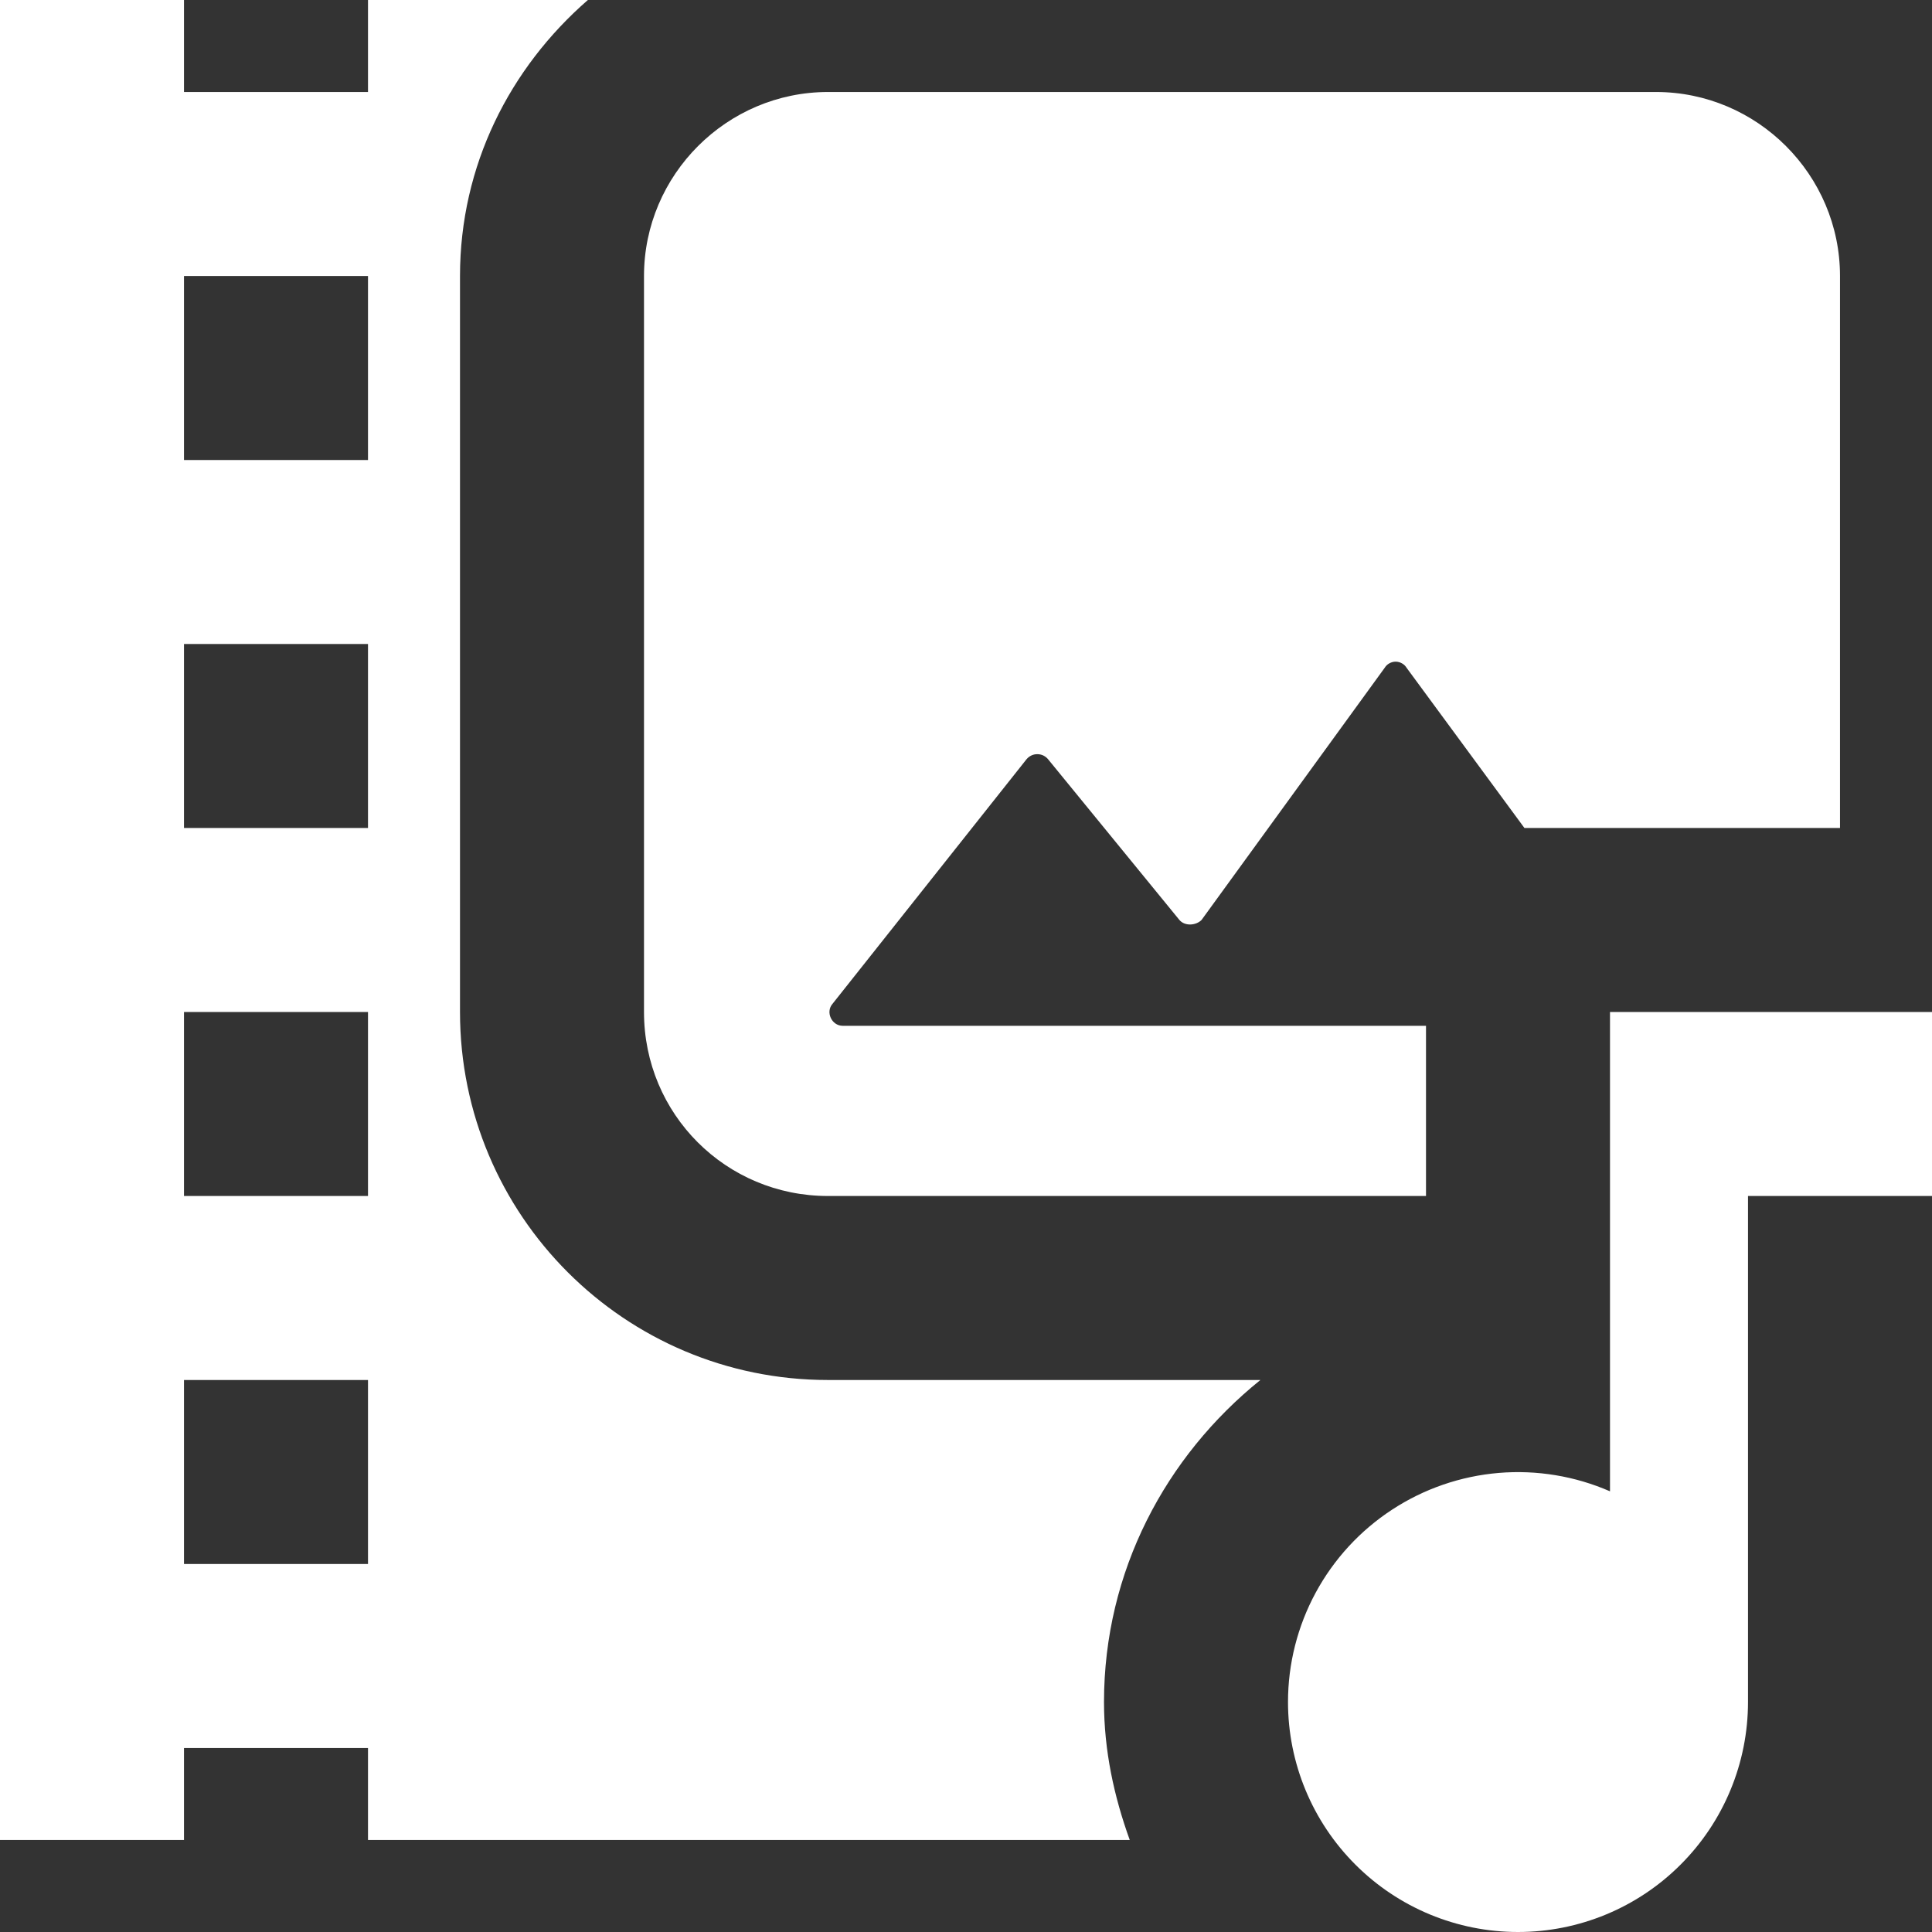 <svg width="42" height="42" viewBox="0 0 42 42" fill="none" xmlns="http://www.w3.org/2000/svg">
<rect x="0" y="0" width="42" height="42" fill="#333333" stroke="none"/>
<path d="M14 22V6C14 3.8 15.8 2 18 2H36C38.2 2 40 3.8 40 6V18H33.14L30.58 14.52C30.555 14.479 30.52 14.444 30.478 14.421C30.436 14.397 30.388 14.384 30.34 14.384C30.292 14.384 30.244 14.397 30.202 14.421C30.16 14.444 30.125 14.479 30.1 14.52L26.12 20C26 20.12 25.76 20.14 25.64 20L22.78 16.5C22.752 16.467 22.716 16.441 22.677 16.422C22.637 16.404 22.594 16.395 22.55 16.395C22.506 16.395 22.463 16.404 22.424 16.422C22.384 16.441 22.349 16.467 22.32 16.5L18.1 21.82C17.94 22 18.08 22.3 18.32 22.3H31V26H18C15.78 26 14 24.22 14 22ZM8 40V38H4V40H0V0H4V2H8V0H12.78C11.08 1.48 10 3.6 10 6V22C10 26.42 13.58 30 18 30H27.4C25.34 31.66 24 34.16 24 37C24 38.06 24.22 39.06 24.56 40H8ZM4 10H8V6H4V10ZM4 18H8V14H4V18ZM4 26H8V22H4V26ZM8 34V30H4V34H8ZM42 22V26H38V37C38 38.326 37.473 39.598 36.535 40.535C35.598 41.473 34.326 42 33 42C31.674 42 30.402 41.473 29.465 40.535C28.527 39.598 28 38.326 28 37C28 36.17 28.207 35.353 28.602 34.623C28.997 33.893 29.568 33.273 30.262 32.819C30.957 32.364 31.754 32.09 32.581 32.02C33.408 31.951 34.239 32.088 35 32.42V22H42Z" fill="white"/>
</svg>
